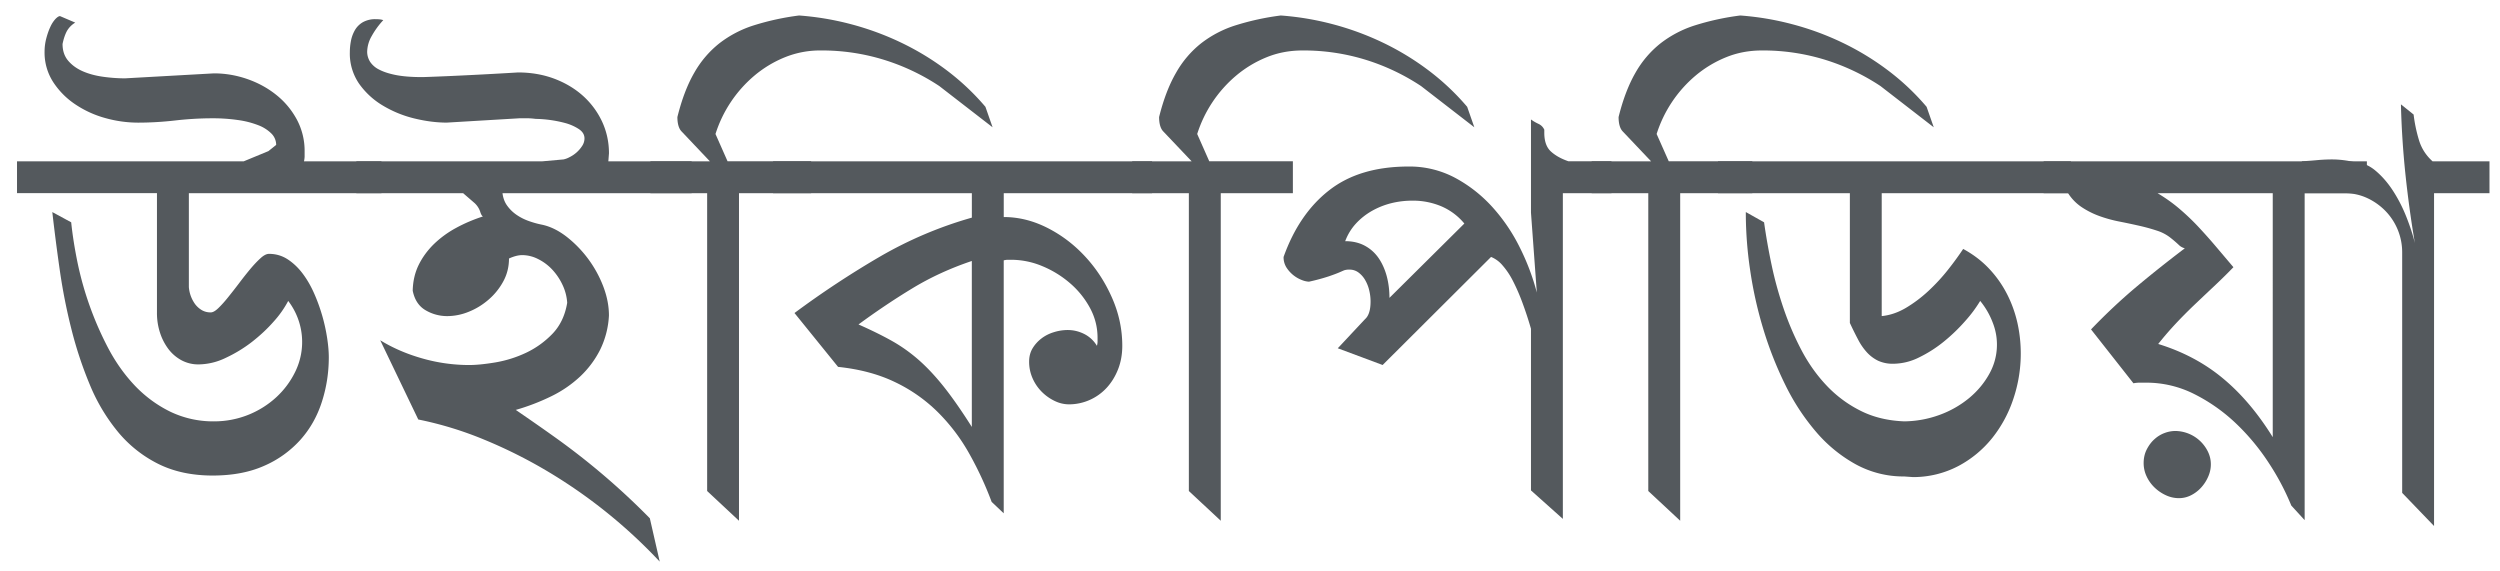 <?xml version="1.0" encoding="UTF-8"?><svg viewBox="0 0 92 21" xmlns="http://www.w3.org/2000/svg"><g id="Page-1" fill="#54595D" fill-rule="evenodd"><path d="M6.95 10.562a1.233 1.233 0 0 0 .227.626c.067.09.15.165.245.222.102.06.219.089.336.086.076 0 .17-.053.28-.16.11-.106.23-.239.358-.399.129-.16.264-.332.405-.518.14-.186.277-.359.41-.519.133-.158.259-.291.377-.398.116-.107.221-.16.312-.16.251 0 .479.067.684.199.205.134.39.308.553.525.163.216.306.463.427.74a6.52 6.52 0 0 1 .478 1.653c.039.261.058.491.058.688 0 .57-.086 1.12-.257 1.647-.17.528-.432.992-.787 1.39-.37.41-.824.737-1.332.957-.537.239-1.168.359-1.897.359-.768 0-1.437-.145-2.011-.433a4.567 4.567 0 0 1-1.475-1.174 6.778 6.778 0 0 1-1.027-1.715 14.428 14.428 0 0 1-.682-2.05 20.924 20.924 0 0 1-.433-2.193c-.102-.709-.193-1.42-.274-2.131l.695.377c.047.455.124.95.234 1.486a12.028 12.028 0 0 0 1.156 3.197c.274.508.598.957.974 1.35.377.39.805.703 1.288.939a3.652 3.652 0 0 0 1.624.353 3.373 3.373 0 0 0 2.279-.895c.288-.268.518-.578.688-.927a2.485 2.485 0 0 0-.257-2.61 3.687 3.687 0 0 1-.528.752c-.24.274-.51.525-.81.759-.298.23-.621.426-.963.585a2.34 2.34 0 0 1-.991.24 1.307 1.307 0 0 1-.649-.16 1.5 1.5 0 0 1-.478-.42 2.045 2.045 0 0 1-.304-.604 2.325 2.325 0 0 1-.107-.708v-4.41H.626v-1.17h8.34l.912-.377.285-.228a.588.588 0 0 0-.178-.421 1.381 1.381 0 0 0-.49-.308 3.289 3.289 0 0 0-.74-.187 6.419 6.419 0 0 0-.928-.064c-.455 0-.916.027-1.379.08-.463.053-.921.08-1.378.08a4.46 4.46 0 0 1-1.201-.17 3.762 3.762 0 0 1-1.106-.508 2.866 2.866 0 0 1-.809-.82 2 2 0 0 1-.314-1.111c0-.167.021-.33.063-.49.042-.16.091-.3.148-.421.047-.107.11-.206.188-.293.07-.071.125-.107.17-.107l.56.239a.85.85 0 0 0-.314.324c-.065.126-.116.28-.153.462 0 .251.07.457.21.62.14.164.32.292.541.388.22.095.467.161.741.199.273.038.542.058.808.058l3.27-.183c.418 0 .829.07 1.232.21.402.14.758.337 1.07.588.312.25.562.553.752.905.192.363.29.769.284 1.18v.181a.961.961 0 0 1-.023.172h2.85V7.11H6.95v3.452z" id="Shape"/><path d="M18.492 7.11c.023.182.082.34.182.472.098.133.216.245.353.336.137.091.286.166.45.222.163.058.325.101.483.132.304.067.602.216.895.443a4.255 4.255 0 0 1 1.344 1.822c.14.367.21.724.21 1.074a3.225 3.225 0 0 1-.323 1.257 3.547 3.547 0 0 1-.729.98c-.315.295-.672.541-1.06.73a7.956 7.956 0 0 1-1.317.507c.556.38 1.047.723 1.476 1.03a26.319 26.319 0 0 1 3.458 2.958l.364 1.595a18.914 18.914 0 0 0-4.06-3.282 17.783 17.783 0 0 0-2.388-1.202 13.066 13.066 0 0 0-2.438-.747l-1.4-2.916c.455.28.968.504 1.542.667a6.28 6.28 0 0 0 1.727.245c.266 0 .59-.033.974-.097a4.37 4.37 0 0 0 1.122-.353c.364-.172.689-.405.974-.7.285-.298.465-.677.542-1.14a1.801 1.801 0 0 0-.178-.672 2.168 2.168 0 0 0-.381-.559 1.814 1.814 0 0 0-.518-.382 1.3 1.3 0 0 0-.575-.142c-.145 0-.308.042-.49.125 0 .303-.07.586-.211.844a2.38 2.38 0 0 1-.542.671c-.22.19-.463.339-.729.445-.25.103-.516.157-.786.16a1.563 1.563 0 0 1-.803-.217c-.247-.145-.405-.384-.472-.718.007-.35.081-.666.221-.952.14-.284.33-.54.564-.769a3.71 3.71 0 0 1 .815-.592c.307-.167.636-.307.985-.42-.037-.016-.072-.075-.103-.178a.766.766 0 0 0-.204-.313l-.422-.364h-3.93V5.936h6.848l.773-.069a.772.772 0 0 0 .217-.08 1.162 1.162 0 0 0 .467-.41.506.506 0 0 0 .09-.284c0-.137-.07-.253-.215-.348a1.76 1.76 0 0 0-.513-.222 4.48 4.48 0 0 0-1.071-.148 2.574 2.574 0 0 0-.296-.023h-.285l-2.688.16c-.38 0-.78-.052-1.197-.154a4.14 4.14 0 0 1-1.155-.473 2.852 2.852 0 0 1-.873-.803 1.953 1.953 0 0 1-.342-1.157c0-.137.013-.275.04-.415.025-.138.074-.271.142-.393a.805.805 0 0 1 .292-.297.924.924 0 0 1 .483-.114c.046 0 .092.002.138.006a.634.634 0 0 1 .136.029 2.95 2.95 0 0 0-.427.587c-.103.174-.16.372-.166.575 0 .128.035.25.103.364.085.128.203.23.342.296.16.084.366.15.62.2.255.049.572.074.951.074.07 0 .385-.011.946-.035a157.43 157.43 0 0 0 2.587-.136c.485 0 .933.078 1.344.233.41.156.763.369 1.06.638.296.27.528.586.695.945.166.362.25.747.25 1.158l-.023.296h3.065V7.11h-6.96z" id="Shape"/><path d="M34.567 3.167a7.937 7.937 0 0 0-2.023-.962 7.727 7.727 0 0 0-2.34-.348 3.45 3.45 0 0 0-1.322.251 4.177 4.177 0 0 0-1.122.677 4.646 4.646 0 0 0-1.43 2.146l.444 1.004h3.076V7.11h-2.655v12.054l-1.172-1.095V7.11h-2.087V5.937h2.188l-1.036-1.094c-.106-.105-.16-.285-.16-.536.16-.645.366-1.188.62-1.628.237-.42.552-.79.93-1.089a4.077 4.077 0 0 1 1.271-.66 9.56 9.56 0 0 1 1.657-.36c.638.047 1.274.152 1.909.32.63.166 1.245.391 1.833.672a9.84 9.84 0 0 1 1.676 1.014 8.892 8.892 0 0 1 1.44 1.355l.263.753-1.96-1.517v.002z" id="Shape"/><path d="M36.937 7.987c.547 0 1.082.133 1.606.398.525.266.99.62 1.395 1.06.408.44.735.945.986 1.516.251.57.376 1.157.376 1.765 0 .311-.051.598-.154.861-.102.261-.243.49-.42.683-.356.387-.858.609-1.385.61a1.21 1.21 0 0 1-.519-.12 1.716 1.716 0 0 1-.473-.33 1.622 1.622 0 0 1-.347-.502 1.493 1.493 0 0 1-.13-.621c0-.182.041-.343.124-.484.084-.14.192-.261.325-.364.134-.103.285-.181.456-.233.171-.054.344-.081.519-.081.204 0 .403.047.597.142.197.098.361.25.474.439a.642.642 0 0 0 .023-.148v-.148c0-.388-.093-.754-.28-1.1a3.199 3.199 0 0 0-.735-.91 3.745 3.745 0 0 0-1.02-.627 2.959 2.959 0 0 0-1.145-.233h-.137a.624.624 0 0 0-.136.022v9.308l-.444-.42a12.668 12.668 0 0 0-.849-1.82 6.894 6.894 0 0 0-1.157-1.508 5.75 5.75 0 0 0-1.566-1.088c-.596-.285-1.29-.47-2.08-.553l-1.604-1.982a34.018 34.018 0 0 1 3.132-2.068 14.76 14.76 0 0 1 3.395-1.442v-.9H28.45V5.937h13.946V7.11h-5.458v.877zm-1.174 1.617c-.79.266-1.517.6-2.182 1.003-.665.403-1.327.847-1.988 1.333.448.198.847.393 1.196.587.354.196.686.43.992.695.311.27.624.602.94.996.315.396.663.893 1.042 1.493V9.604z" id="Shape"/><path d="M52.295 3.167a7.937 7.937 0 0 0-2.022-.962 7.726 7.726 0 0 0-2.342-.348c-.471 0-.91.083-1.322.251a4.177 4.177 0 0 0-1.122.677 4.646 4.646 0 0 0-1.43 2.146l.444 1.004h3.077V7.11h-2.654v12.054l-1.174-1.095V7.11h-2.085V5.937h2.188l-1.038-1.094c-.106-.105-.16-.285-.16-.536.16-.645.368-1.188.623-1.628.236-.42.551-.79.928-1.089.381-.293.81-.517 1.27-.66a9.56 9.56 0 0 1 1.657-.36c.639.047 1.274.152 1.909.32.631.166 1.245.391 1.834.672a9.84 9.84 0 0 1 1.675 1.014 8.892 8.892 0 0 1 1.441 1.355l.263.753-1.96-1.517v.002z" id="Shape"/><path d="M57.513 19.095l-1.173-1.048v-5.949a13.522 13.522 0 0 0-.314-.956c-.1-.273-.215-.54-.347-.798a2.757 2.757 0 0 0-.388-.581 1.087 1.087 0 0 0-.42-.308l-3.99 3.977-1.651-.616 1.003-1.071c.137-.121.204-.338.204-.649 0-.136-.016-.275-.051-.416a1.367 1.367 0 0 0-.153-.382.903.903 0 0 0-.245-.273.541.541 0 0 0-.325-.103.561.561 0 0 0-.206.028l-.186.081c-.08.034-.202.08-.365.136a7.342 7.342 0 0 1-.736.199.803.803 0 0 1-.25-.056 1.171 1.171 0 0 1-.576-.462.7.7 0 0 1-.108-.393c.38-1.063.942-1.883 1.687-2.46.744-.578 1.715-.867 2.917-.867a3.56 3.56 0 0 1 1.708.416c.517.278.974.637 1.373 1.077a6.52 6.52 0 0 1 1.008 1.487 8.49 8.49 0 0 1 .626 1.657l-.215-2.939v-3.43c.083.062.174.114.272.16.1.046.172.118.218.217v.113c0 .311.081.541.245.69.163.148.377.268.643.359h1.584v1.174h-1.789v11.986zM53.888 8.226a2.247 2.247 0 0 0-.842-.632 2.69 2.69 0 0 0-1.071-.21c-.266 0-.526.031-.782.095a2.85 2.85 0 0 0-.711.285c-.22.126-.416.281-.587.467-.17.187-.301.401-.392.644.273 0 .512.056.717.165.206.11.374.26.507.45.133.191.233.413.303.667.068.254.102.523.102.804l2.756-2.735z" id="Shape"/><path d="M69.202 3.167a7.937 7.937 0 0 0-2.022-.962 7.727 7.727 0 0 0-2.341-.348c-.472 0-.911.083-1.322.251a4.177 4.177 0 0 0-1.123.677 4.646 4.646 0 0 0-1.43 2.146l.446 1.004h3.075V7.11h-2.654v12.054l-1.174-1.095V7.11h-2.084V5.937h2.187l-1.037-1.094c-.105-.105-.159-.285-.159-.536.159-.645.367-1.188.62-1.628.237-.42.552-.79.93-1.089a4.078 4.078 0 0 1 1.27-.66 9.56 9.56 0 0 1 1.657-.36c.638.047 1.275.152 1.908.32.632.166 1.246.39 1.835.672a9.83 9.83 0 0 1 1.675 1.014 8.844 8.844 0 0 1 1.44 1.355l.263.753-1.96-1.517v.002z" id="Shape"/><path d="M69.248 11.632c.303-.03.6-.131.888-.301.289-.172.565-.378.827-.621.262-.244.501-.502.717-.775.217-.274.405-.532.565-.774.364.197.679.436.945.717.266.28.486.59.661.929.175.338.303.693.388 1.065a5.227 5.227 0 0 1-.143 2.792 4.655 4.655 0 0 1-.775 1.446 3.99 3.99 0 0 1-1.248 1.037 3.57 3.57 0 0 1-1.674.41l-.32-.023a3.663 3.663 0 0 1-1.782-.444 5.256 5.256 0 0 1-1.465-1.197 8.171 8.171 0 0 1-1.133-1.73 13.386 13.386 0 0 1-.809-2.052 14.824 14.824 0 0 1-.484-2.165 14.394 14.394 0 0 1-.16-2.073v-.07l.672.378c.069.493.16 1.011.274 1.555.113.542.262 1.081.444 1.617.183.537.403 1.049.661 1.539s.568.924.929 1.304c.361.38.777.688 1.248.923.47.236 1.006.364 1.605.387a3.9 3.9 0 0 0 1.3-.239 3.69 3.69 0 0 0 1.081-.615c.312-.259.56-.556.747-.895a2.194 2.194 0 0 0 .13-1.873 2.854 2.854 0 0 0-.466-.81 4.9 4.9 0 0 1-.547.735c-.24.274-.503.528-.786.758-.282.23-.59.427-.917.586a2.158 2.158 0 0 1-.94.233 1.295 1.295 0 0 1-.558-.107 1.365 1.365 0 0 1-.411-.302 2.166 2.166 0 0 1-.33-.473c-.108-.204-.21-.41-.307-.62V7.11h-4.853V5.936h12.987V7.11h-6.962v4.522z" id="Shape"/><path d="M84.81 19.14l-.49-.535a9.112 9.112 0 0 0-.813-1.544 8.125 8.125 0 0 0-1.208-1.464 6.355 6.355 0 0 0-1.533-1.087 3.904 3.904 0 0 0-1.788-.428h-.24a1.13 1.13 0 0 0-.227.023l-1.561-1.983c.547-.57 1.103-1.091 1.668-1.566.567-.475 1.161-.947 1.784-1.419a.473.473 0 0 1-.228-.13 4.519 4.519 0 0 0-.285-.245 1.565 1.565 0 0 0-.513-.274 6.898 6.898 0 0 0-.66-.182 27.102 27.102 0 0 0-.729-.154 4.944 4.944 0 0 1-.723-.199 3.053 3.053 0 0 1-.65-.325 1.738 1.738 0 0 1-.508-.518h-.9V5.936h11.895V7.11h-2.29v12.03zm-4.761-3.28c.511.005.976.298 1.201.758.072.147.11.308.109.471 0 .152-.032.304-.097.45-.064.149-.15.282-.257.4a1.28 1.28 0 0 1-.37.284.972.972 0 0 1-.45.109c-.167 0-.333-.037-.484-.109a1.498 1.498 0 0 1-.415-.284 1.365 1.365 0 0 1-.292-.411 1.139 1.139 0 0 1-.108-.484c0-.19.039-.358.115-.506.076-.149.17-.275.284-.376.11-.1.237-.178.376-.229.124-.047.255-.071.388-.073zm-.65-8.75c.28.167.546.354.792.563.247.21.483.433.707.672.224.24.442.484.654.735l.638.753c-.227.235-.463.466-.705.694-.244.229-.484.456-.724.684-.238.227-.47.46-.695.7-.224.24-.439.488-.644.747.911.28 1.706.703 2.381 1.265.677.561 1.288 1.283 1.834 2.164V7.11H79.4z" id="Shape"/><path d="M89.573 19.357L88.4 18.138v-8.84a2.182 2.182 0 0 0-.621-1.54 2.267 2.267 0 0 0-.672-.472 1.928 1.928 0 0 0-.814-.176h-1.585V5.936c.236-.015.438-.03.605-.047.166-.014.338-.022.513-.022.26.001.52.032.775.091.295.008.567.114.814.32.246.205.466.46.66.763s.357.626.49.968c.133.342.234.653.302.935a40.868 40.868 0 0 1-.342-2.484 32.3 32.3 0 0 1-.171-2.62l.467.375c.038.32.103.63.195.935.09.303.257.565.501.786h2.096V7.11h-2.04v12.247z" id="Shape"/></g></svg>